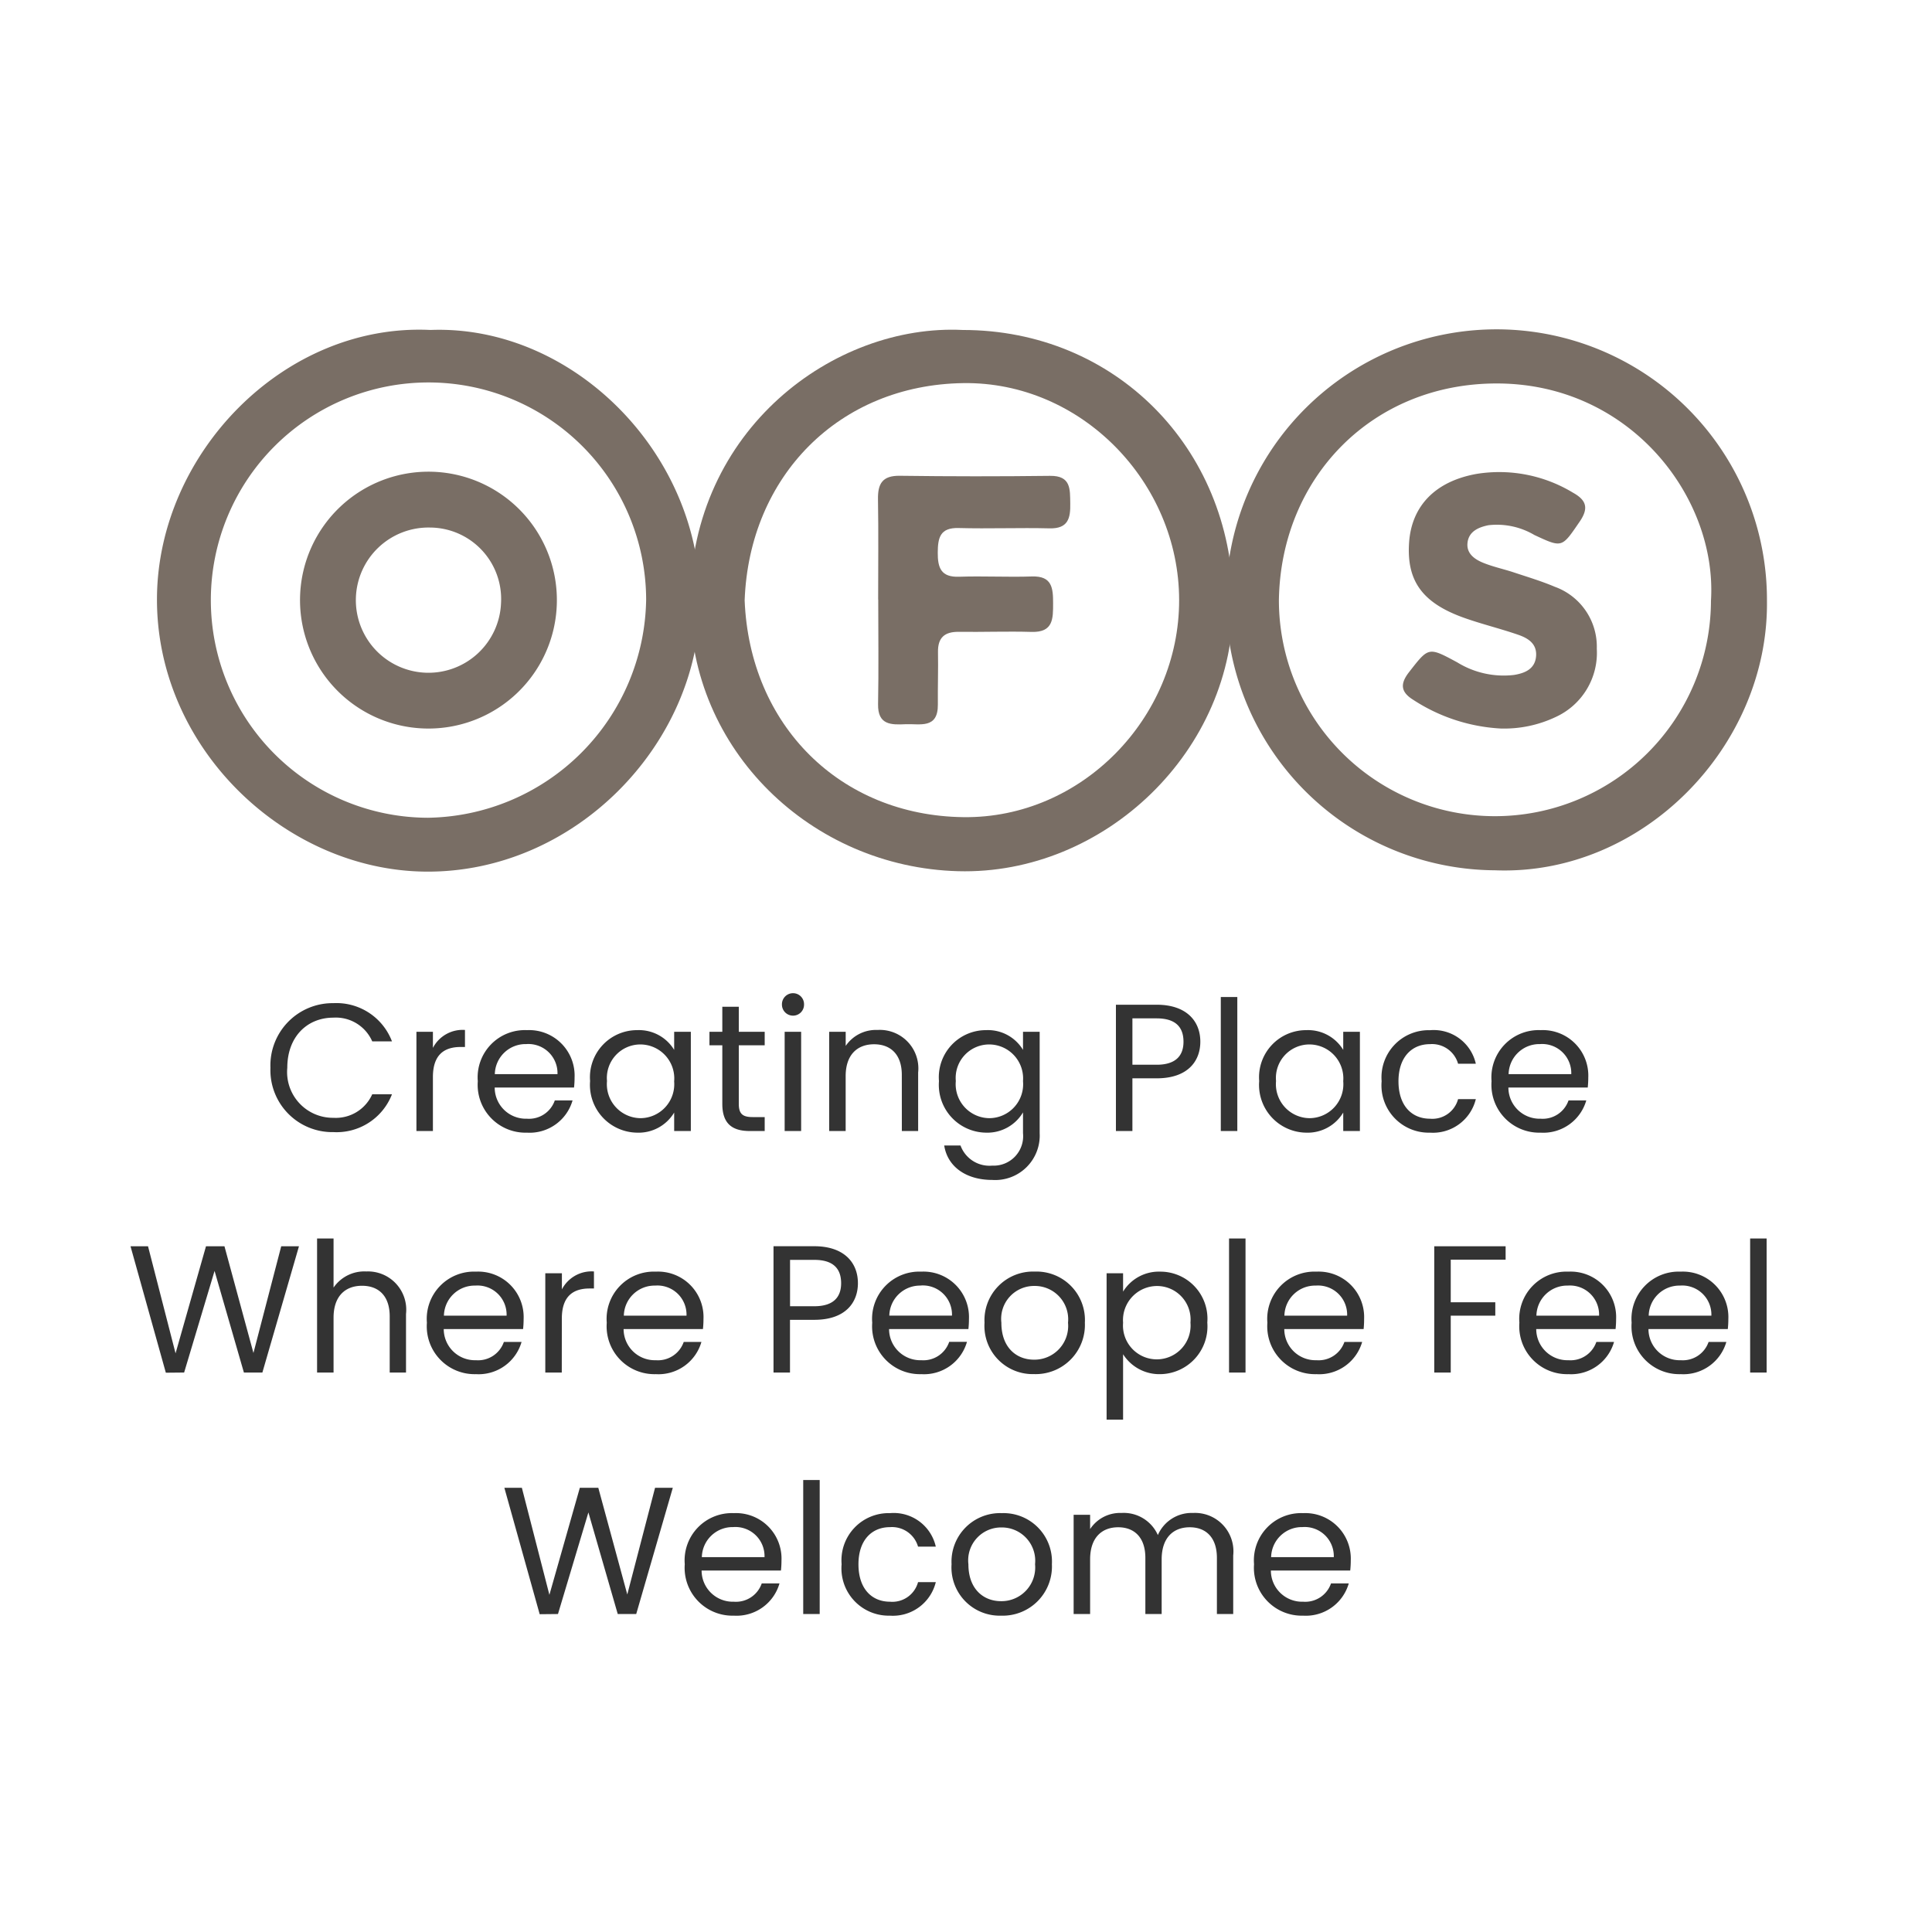 <svg xmlns="http://www.w3.org/2000/svg" width="160" height="160" viewBox="0 0 160 160">
  <g id="ofs" transform="translate(-10832 2986)">
    <rect id="Rectangle_459" data-name="Rectangle 459" width="160" height="160" transform="translate(10832 -2986)" fill="none"/>
    <path id="Path_13" data-name="Path 13" d="M-56.572-5.235A5.129,5.129,0,0,0-51.352.09a4.917,4.917,0,0,0,4.845-3.135h-1.635a3.3,3.3,0,0,1-3.21,1.95,3.792,3.792,0,0,1-3.825-4.14c0-2.565,1.635-4.155,3.825-4.155a3.289,3.289,0,0,1,3.21,1.965h1.635a4.921,4.921,0,0,0-4.845-3.165A5.154,5.154,0,0,0-56.572-5.235Zm13.455.765c0-1.9.99-2.49,2.295-2.49h.36V-8.37a2.768,2.768,0,0,0-2.655,1.485V-8.22h-1.365V0h1.365Zm7.725-2.73A2.412,2.412,0,0,1-32.8-4.71h-5.19A2.546,2.546,0,0,1-35.392-7.2Zm3.84,4.665h-1.47a2.259,2.259,0,0,1-2.31,1.515A2.584,2.584,0,0,1-38-3.6h6.57a7.4,7.4,0,0,0,.045-.825,3.768,3.768,0,0,0-3.945-3.93A3.911,3.911,0,0,0-39.4-4.125,3.96,3.96,0,0,0-35.332.135,3.7,3.7,0,0,0-31.552-2.535ZM-30.1-4.14A3.953,3.953,0,0,0-26.212.135,3.433,3.433,0,0,0-23.137-1.53V0h1.38V-8.22h-1.38v1.5A3.411,3.411,0,0,0-26.2-8.355,3.9,3.9,0,0,0-30.1-4.14Zm6.96.015a2.813,2.813,0,0,1-2.79,3.06A2.815,2.815,0,0,1-28.7-4.14a2.775,2.775,0,0,1,2.775-3.03A2.816,2.816,0,0,1-23.137-4.125Zm3.99,1.875c0,1.65.825,2.25,2.28,2.25h1.23V-1.155h-1.005c-.84,0-1.14-.285-1.14-1.095V-7.1h2.145V-8.22h-2.145v-2.07h-1.365v2.07h-1.065V-7.1h1.065ZM-13.987,0h1.365V-8.22h-1.365Zm.705-9.555a.91.91,0,0,0,.9-.93.91.91,0,0,0-.9-.93.916.916,0,0,0-.93.93A.916.916,0,0,0-13.282-9.555Zm9,9.555h1.35V-4.845A3.189,3.189,0,0,0-6.292-8.37a3.037,3.037,0,0,0-2.64,1.32V-8.22H-10.3V0h1.365V-4.545c0-1.77.96-2.64,2.355-2.64,1.38,0,2.295.855,2.295,2.535Zm3.075-4.14A3.956,3.956,0,0,0,2.692.135a3.435,3.435,0,0,0,3.06-1.68V.18A2.44,2.44,0,0,1,3.2,2.865,2.552,2.552,0,0,1,.577,1.2H-.773C-.5,2.955,1.042,4.05,3.2,4.05A3.685,3.685,0,0,0,7.132.18v-8.4H5.752v1.5a3.388,3.388,0,0,0-3.06-1.635A3.9,3.9,0,0,0-1.208-4.14Zm6.96.015a2.813,2.813,0,0,1-2.79,3.06A2.815,2.815,0,0,1,.187-4.14,2.775,2.775,0,0,1,2.962-7.17,2.816,2.816,0,0,1,5.752-4.125Zm9.06-1.365V-9.33h2.01c1.56,0,2.22.72,2.22,1.935,0,1.17-.66,1.905-2.22,1.905ZM20.437-7.4c0-1.71-1.155-3.06-3.615-3.06H13.447V0h1.365V-4.365h2.01C19.417-4.365,20.437-5.805,20.437-7.4ZM22.132,0H23.5V-11.1H22.132Zm3.18-4.14A3.953,3.953,0,0,0,29.2.135,3.433,3.433,0,0,0,32.272-1.53V0h1.38V-8.22h-1.38v1.5a3.411,3.411,0,0,0-3.06-1.635A3.9,3.9,0,0,0,25.312-4.14Zm6.96.015a2.813,2.813,0,0,1-2.79,3.06A2.815,2.815,0,0,1,26.707-4.14a2.775,2.775,0,0,1,2.775-3.03A2.816,2.816,0,0,1,32.272-4.125Zm3.18,0A3.915,3.915,0,0,0,39.457.135,3.656,3.656,0,0,0,43.252-2.64h-1.47a2.205,2.205,0,0,1-2.325,1.62c-1.5,0-2.61-1.065-2.61-3.1,0-2.01,1.11-3.075,2.61-3.075a2.239,2.239,0,0,1,2.325,1.62h1.47a3.572,3.572,0,0,0-3.795-2.775A3.905,3.905,0,0,0,35.452-4.125ZM48.562-7.2a2.412,2.412,0,0,1,2.595,2.49h-5.19A2.546,2.546,0,0,1,48.562-7.2ZM52.4-2.535h-1.47a2.259,2.259,0,0,1-2.31,1.515,2.584,2.584,0,0,1-2.67-2.58h6.57a7.4,7.4,0,0,0,.045-.825,3.768,3.768,0,0,0-3.945-3.93,3.911,3.911,0,0,0-4.065,4.23A3.96,3.96,0,0,0,48.622.135,3.7,3.7,0,0,0,52.4-2.535ZM-65.235,20.015-63.72,20l2.52-8.415L-58.77,20h1.53l3.03-10.455h-1.47l-2.3,8.835-2.4-8.835h-1.53l-2.52,8.865-2.28-8.865H-68.16ZM-52.71,20h1.365V15.455c0-1.77.96-2.64,2.355-2.64s2.295.855,2.295,2.535V20h1.35V15.155A3.171,3.171,0,0,0-48.63,11.63a3.093,3.093,0,0,0-2.715,1.335V8.9H-52.71Zm13.1-7.2a2.412,2.412,0,0,1,2.595,2.49h-5.19A2.546,2.546,0,0,1-39.615,12.8Zm3.84,4.665h-1.47a2.259,2.259,0,0,1-2.31,1.515,2.584,2.584,0,0,1-2.67-2.58h6.57a7.4,7.4,0,0,0,.045-.825,3.768,3.768,0,0,0-3.945-3.93,3.911,3.911,0,0,0-4.065,4.23,3.96,3.96,0,0,0,4.065,4.26A3.7,3.7,0,0,0-35.775,17.465Zm3.33-1.935c0-1.9.99-2.49,2.3-2.49h.36V11.63a2.768,2.768,0,0,0-2.655,1.485V11.78H-33.81V20h1.365Zm7.725-2.73a2.412,2.412,0,0,1,2.6,2.49h-5.19A2.546,2.546,0,0,1-24.72,12.8Zm3.84,4.665h-1.47a2.259,2.259,0,0,1-2.31,1.515,2.584,2.584,0,0,1-2.67-2.58h6.57a7.4,7.4,0,0,0,.045-.825,3.768,3.768,0,0,0-3.945-3.93,3.911,3.911,0,0,0-4.065,4.23,3.96,3.96,0,0,0,4.065,4.26A3.7,3.7,0,0,0-20.88,17.465Zm7.335-2.955V10.67h2.01c1.56,0,2.22.72,2.22,1.935,0,1.17-.66,1.905-2.22,1.905ZM-7.92,12.6c0-1.71-1.155-3.06-3.615-3.06H-14.91V20h1.365V15.635h2.01C-8.94,15.635-7.92,14.195-7.92,12.6Zm5.19.195a2.412,2.412,0,0,1,2.6,2.49h-5.19A2.546,2.546,0,0,1-2.73,12.8Zm3.84,4.665H-.36A2.259,2.259,0,0,1-2.67,18.98,2.584,2.584,0,0,1-5.34,16.4H1.23a7.4,7.4,0,0,0,.045-.825,3.768,3.768,0,0,0-3.945-3.93,3.911,3.911,0,0,0-4.065,4.23,3.96,3.96,0,0,0,4.065,4.26A3.7,3.7,0,0,0,1.11,17.465Zm9.765-1.59a4.012,4.012,0,0,0-4.155-4.23,4.02,4.02,0,0,0-4.155,4.23,3.991,3.991,0,0,0,4.1,4.26A4.076,4.076,0,0,0,10.875,15.875Zm-6.915,0A2.725,2.725,0,0,1,6.7,12.83,2.762,2.762,0,0,1,9.48,15.875a2.791,2.791,0,0,1-2.82,3.06C5.235,18.935,3.96,17.96,3.96,15.875ZM14.04,13.3V11.78H12.675V23.9H14.04V18.485a3.556,3.556,0,0,0,3.075,1.65,3.956,3.956,0,0,0,3.9-4.275,3.9,3.9,0,0,0-3.9-4.215A3.472,3.472,0,0,0,14.04,13.3Zm5.58,2.565a2.8,2.8,0,1,1-5.58.015,2.825,2.825,0,0,1,2.79-3.045A2.778,2.778,0,0,1,19.62,15.86ZM22.815,20H24.18V8.9H22.815ZM30,12.8a2.412,2.412,0,0,1,2.595,2.49H27.4A2.546,2.546,0,0,1,30,12.8Zm3.84,4.665H32.37a2.259,2.259,0,0,1-2.31,1.515,2.584,2.584,0,0,1-2.67-2.58h6.57A7.4,7.4,0,0,0,34,15.575a3.768,3.768,0,0,0-3.945-3.93,3.911,3.911,0,0,0-4.065,4.23,3.96,3.96,0,0,0,4.065,4.26A3.7,3.7,0,0,0,33.84,17.465ZM39.81,20h1.365V15.29h3.69V14.18h-3.69V10.655H45.72V9.545H39.81Zm11.055-7.2a2.412,2.412,0,0,1,2.595,2.49H48.27A2.546,2.546,0,0,1,50.865,12.8Zm3.84,4.665h-1.47a2.259,2.259,0,0,1-2.31,1.515,2.584,2.584,0,0,1-2.67-2.58h6.57a7.4,7.4,0,0,0,.045-.825,3.768,3.768,0,0,0-3.945-3.93,3.911,3.911,0,0,0-4.065,4.23,3.96,3.96,0,0,0,4.065,4.26A3.7,3.7,0,0,0,54.7,17.465Zm5.46-4.665a2.412,2.412,0,0,1,2.595,2.49H57.57A2.546,2.546,0,0,1,60.165,12.8ZM64,17.465h-1.47a2.259,2.259,0,0,1-2.31,1.515,2.584,2.584,0,0,1-2.67-2.58h6.57a7.4,7.4,0,0,0,.045-.825,3.768,3.768,0,0,0-3.945-3.93,3.911,3.911,0,0,0-4.065,4.23,3.96,3.96,0,0,0,4.065,4.26A3.7,3.7,0,0,0,64,17.465ZM65.97,20h1.365V8.9H65.97ZM-34.275,40.015-32.76,40l2.52-8.415L-27.81,40h1.53l3.03-10.455h-1.47l-2.3,8.835-2.4-8.835h-1.53l-2.52,8.865-2.28-8.865H-37.2Zm16.02-7.215a2.412,2.412,0,0,1,2.6,2.49h-5.19A2.546,2.546,0,0,1-18.255,32.8Zm3.84,4.665h-1.47a2.259,2.259,0,0,1-2.31,1.515,2.584,2.584,0,0,1-2.67-2.58h6.57a7.4,7.4,0,0,0,.045-.825,3.768,3.768,0,0,0-3.945-3.93,3.911,3.911,0,0,0-4.065,4.23,3.96,3.96,0,0,0,4.065,4.26A3.7,3.7,0,0,0-14.415,37.465ZM-12.45,40h1.365V28.9H-12.45Zm3.18-4.125a3.915,3.915,0,0,0,4,4.26,3.656,3.656,0,0,0,3.8-2.775H-2.94a2.205,2.205,0,0,1-2.325,1.62c-1.5,0-2.61-1.065-2.61-3.1,0-2.01,1.11-3.075,2.61-3.075A2.239,2.239,0,0,1-2.94,34.42h1.47a3.572,3.572,0,0,0-3.8-2.775A3.905,3.905,0,0,0-9.27,35.875Zm17.415,0a4.012,4.012,0,0,0-4.155-4.23,4.02,4.02,0,0,0-4.155,4.23,3.991,3.991,0,0,0,4.1,4.26A4.076,4.076,0,0,0,8.145,35.875Zm-6.915,0A2.725,2.725,0,0,1,3.975,32.83,2.762,2.762,0,0,1,6.75,35.875a2.791,2.791,0,0,1-2.82,3.06C2.505,38.935,1.23,37.96,1.23,35.875ZM21.81,40h1.35V35.155a3.182,3.182,0,0,0-3.33-3.525,3.043,3.043,0,0,0-2.91,1.83,3.093,3.093,0,0,0-3.015-1.83,2.972,2.972,0,0,0-2.595,1.335V31.78H9.945V40H11.31V35.47c0-1.77.945-2.655,2.325-2.655,1.35,0,2.25.855,2.25,2.535V40h1.35V35.47c0-1.77.945-2.655,2.325-2.655,1.35,0,2.25.855,2.25,2.535Zm7.08-7.2a2.412,2.412,0,0,1,2.6,2.49H26.3A2.546,2.546,0,0,1,28.89,32.8Zm3.84,4.665H31.26a2.259,2.259,0,0,1-2.31,1.515,2.584,2.584,0,0,1-2.67-2.58h6.57a7.4,7.4,0,0,0,.045-.825,3.768,3.768,0,0,0-3.945-3.93,3.911,3.911,0,0,0-4.065,4.23,3.96,3.96,0,0,0,4.065,4.26A3.7,3.7,0,0,0,32.73,37.465Z" transform="translate(10910.969 -2892.333)" fill="#333"/>
    <g id="OFS-01" transform="translate(10845 -2958.731)">
      <path id="Path_71" data-name="Path 71" d="M542.952,262.823a22.4,22.4,0,1,1,22.512-22.28C565.592,252.555,555.167,263.3,542.952,262.823Zm17.877-22.354c.512-8.511-6.673-17.948-17.716-17.963-10.348-.014-17.9,7.794-18.068,17.926a17.891,17.891,0,1,0,35.782.037Z" transform="translate(-432.132 -218.018)" fill="#796e65"/>
      <path id="Path_72" data-name="Path 72" d="M357.393,218.172c12.621,0,22.211,9.75,22.39,22.382.178,12.438-10.677,22.778-22.786,22.44-12.133-.333-22.25-10.022-22.188-22.36C334.885,226.375,346.782,217.649,357.393,218.172Zm-18.064,22.379c.41,10.371,7.917,17.838,18.112,17.967,9.8.124,17.879-8.231,17.871-17.978s-8.1-18.106-17.882-17.967c-10.272.147-17.712,7.692-18.1,17.978Z" transform="translate(-290.661 -218.114)" fill="#796e65"/>
      <path id="Path_73" data-name="Path 73" d="M172.093,218.17c11.79-.451,22.476,10.279,22.324,22.678-.144,11.71-10.417,22.3-22.742,22.18-11.627-.116-22.324-10.25-22.228-22.695C149.542,228.38,159.982,217.587,172.093,218.17ZM189.958,240.5a18.025,18.025,0,1,0-18.079,18.067A18.354,18.354,0,0,0,189.958,240.5Z" transform="translate(-149.447 -218.113)" fill="#796e65"/>
      <path id="Path_74" data-name="Path 74" d="M582.088,281.932a14.691,14.691,0,0,1-7.257-2.383c-1.054-.658-1.077-1.342-.327-2.3,1.619-2.073,1.583-2.09,3.986-.794a7.327,7.327,0,0,0,4.694,1.041c.867-.141,1.763-.471,1.833-1.592.061-1.01-.683-1.458-1.467-1.73-1.483-.515-3.017-.882-4.495-1.408-3.473-1.237-4.777-3.069-4.556-6.25.213-3.031,2.181-5.065,5.6-5.673a11.785,11.785,0,0,1,7.977,1.561c1.118.622,1.309,1.287.545,2.4-1.483,2.162-1.422,2.183-3.75,1.1a6.1,6.1,0,0,0-3.806-.808c-.822.167-1.644.518-1.732,1.486-.083.88.618,1.353,1.333,1.638.811.327,1.68.509,2.513.786,1.132.377,2.281.719,3.377,1.184a5.273,5.273,0,0,1,3.487,5.126,5.843,5.843,0,0,1-3.383,5.652A9.959,9.959,0,0,1,582.088,281.932Z" transform="translate(-470.803 -248.868)" fill="#796e65"/>
      <path id="Path_75" data-name="Path 75" d="M391.511,272.111c0-2.765.033-5.53-.014-8.292-.023-1.3.357-1.979,1.81-1.959q6.219.083,12.441.006c1.75-.023,1.649,1.121,1.672,2.286.023,1.193-.157,2.1-1.71,2.062-2.51-.063-5.026.042-7.539-.027-1.539-.042-1.716.813-1.724,2.034-.008,1.257.266,2.053,1.766,2,2.009-.069,4.022.044,6.031-.023,1.677-.055,1.755.968,1.755,2.212,0,1.276.025,2.432-1.783,2.38-2.009-.058-4.022.019-6.031-.006-1.176-.014-1.741.482-1.718,1.682.025,1.445-.025,2.889-.011,4.333.019,2.057-1.494,1.583-2.677,1.636s-2.306.078-2.275-1.658c.055-2.889.014-5.779.014-8.667Z" transform="translate(-331.786 -249.727)" fill="#796e65"/>
      <path id="Path_76" data-name="Path 76" d="M203.168,260.645a10.636,10.636,0,1,1-10.907,10.26,10.636,10.636,0,0,1,10.907-10.26Zm-.144,4.622a6.014,6.014,0,1,0,5.878,6.238,5.917,5.917,0,0,0-5.878-6.238Z" transform="translate(-180.408 -248.847)" fill="#796e65"/>
    </g>
  </g>
</svg>
